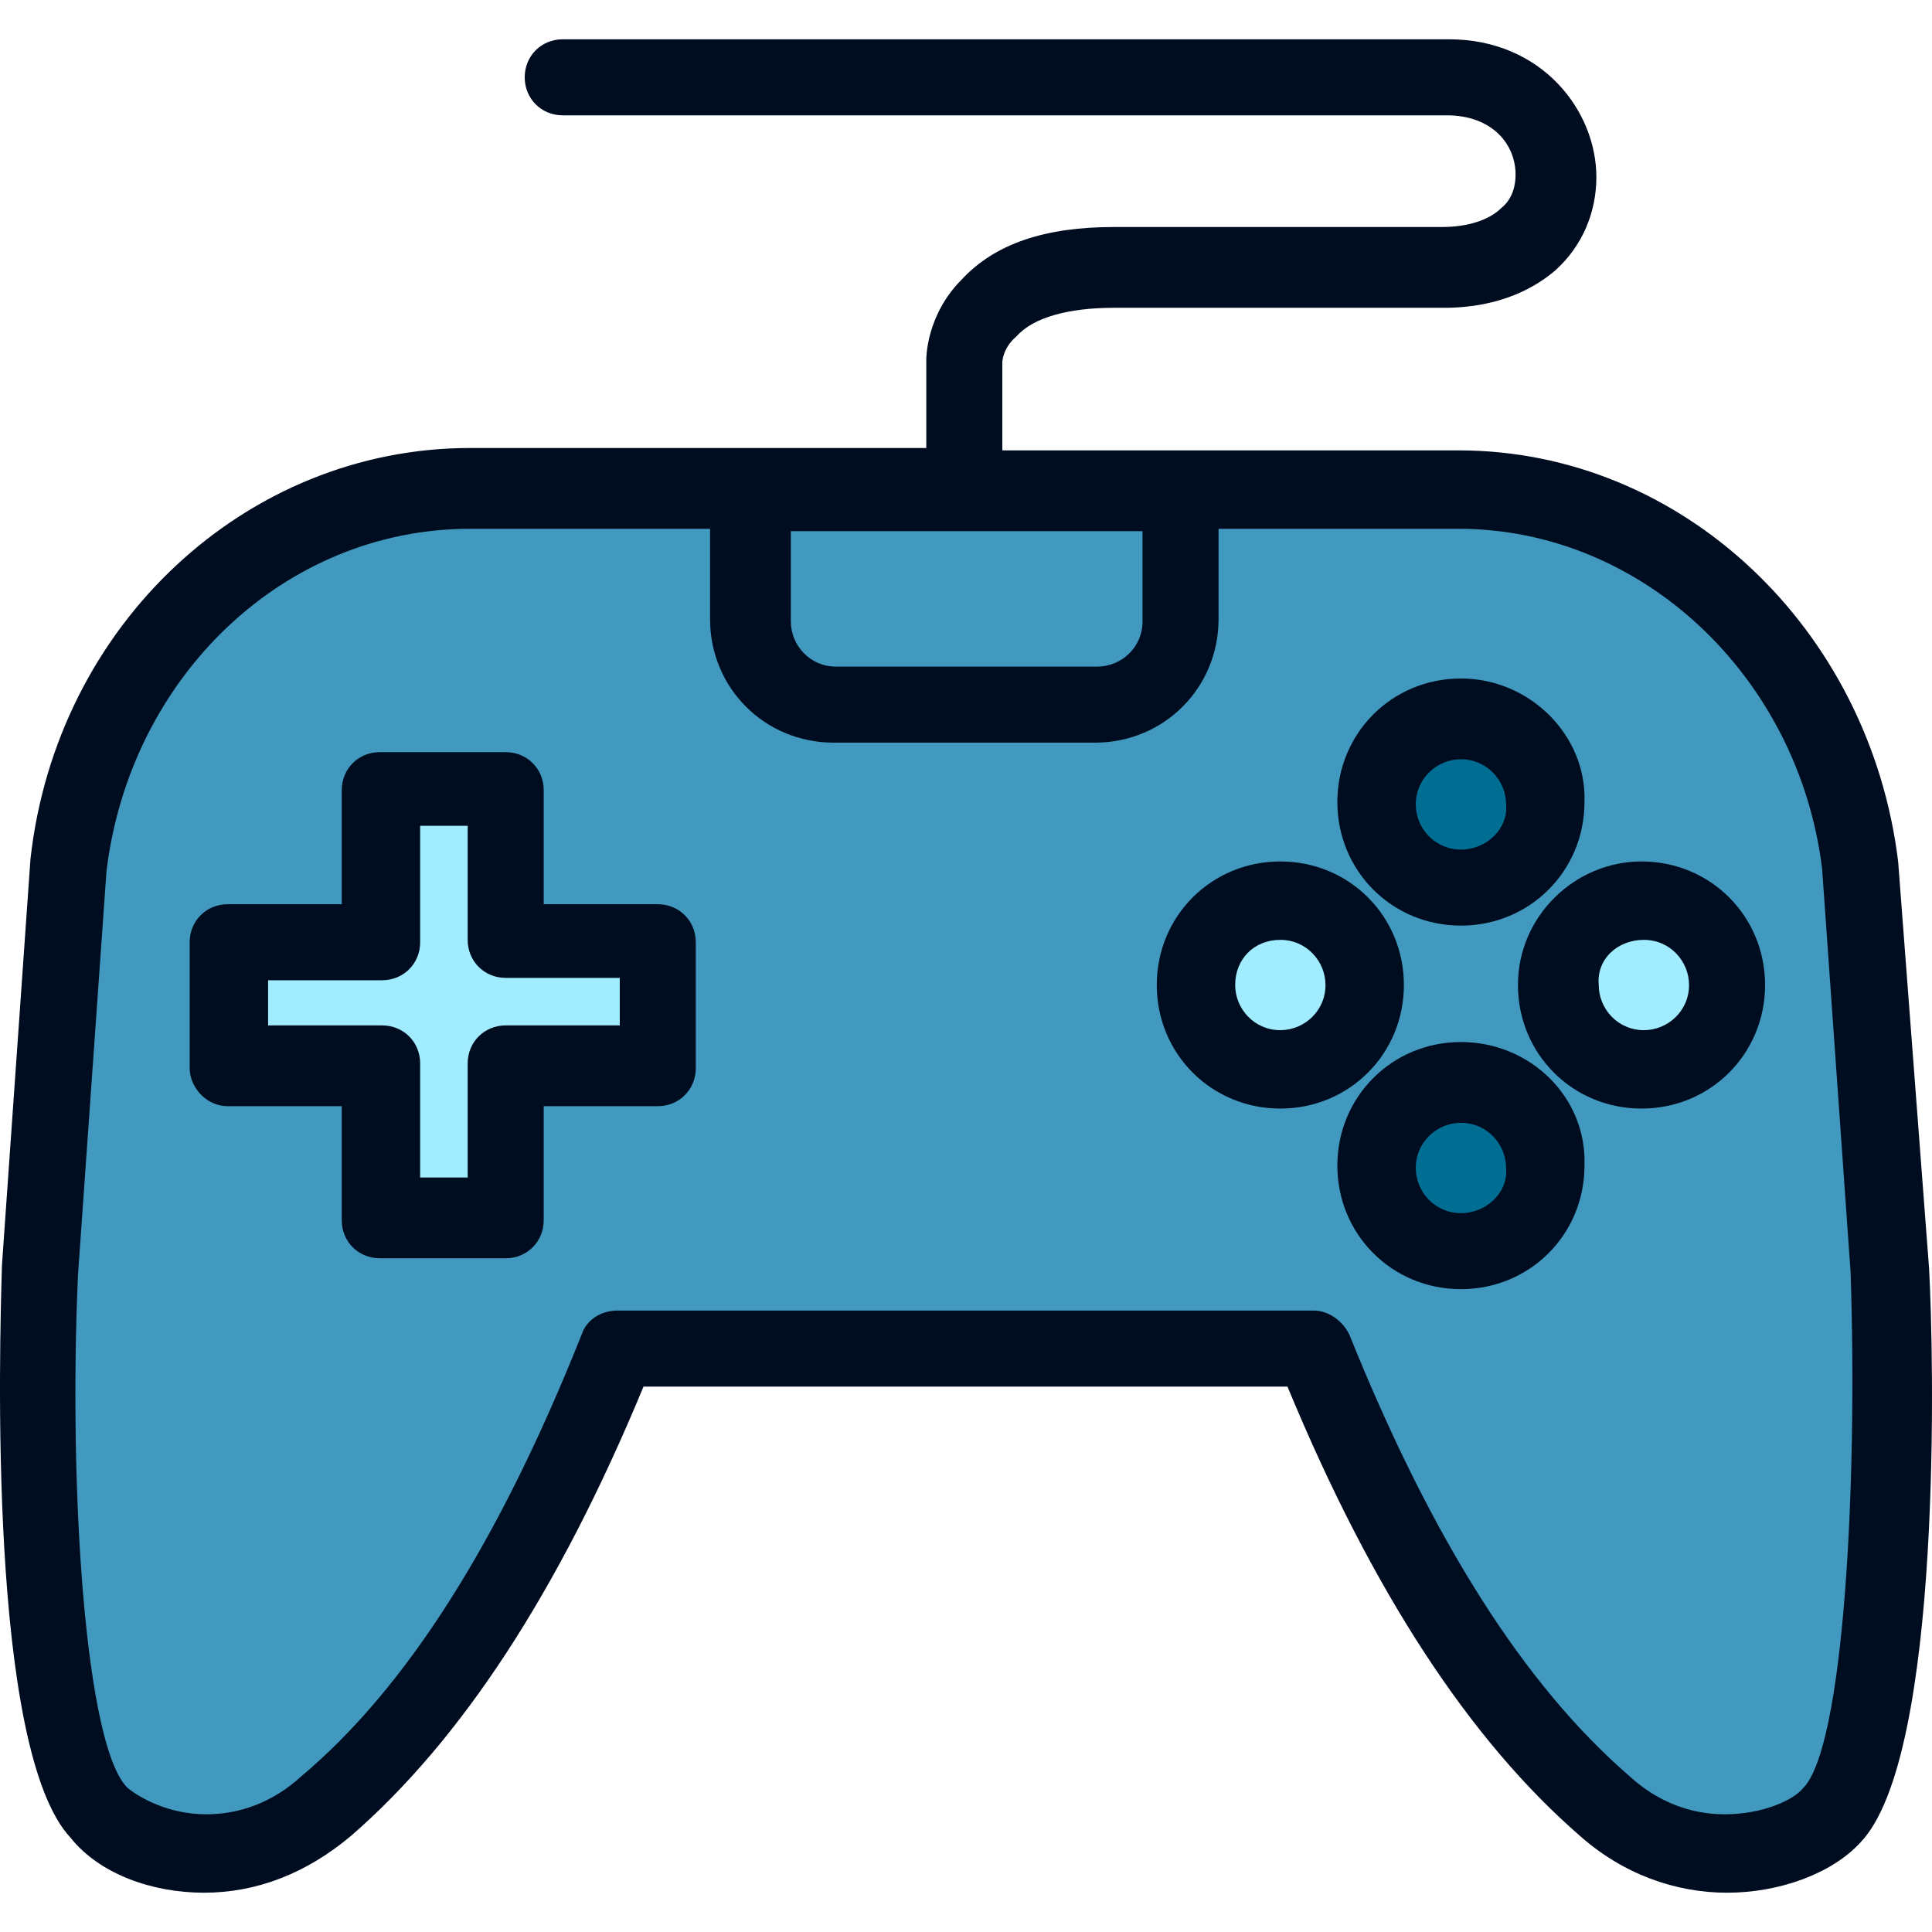 <?xml version="1.0" encoding="iso-8859-1"?>
<!-- Generator: Adobe Illustrator 19.0.0, SVG Export Plug-In . SVG Version: 6.00 Build 0)  -->
<svg version="1.1" id="Capa_1" xmlns="http://www.w3.org/2000/svg" xmlns:xlink="http://www.w3.org/1999/xlink" x="0px" y="0px"
	 viewBox="0 0 325.228 325.228" style="enable-background:new 0 0 325.228 325.228;" xml:space="preserve">
<path style="fill:#4299BF;" d="M318.328,214.214l-4.8-68c-4-35.6-32.8-63.2-67.6-63.2h-166.8c-34.8,0-63.6,27.6-67.6,63.2l-4.8,68
	c0,0-2.8,78.4,10,91.6c5.6,6,22.8,12,38.4-1.2c12.4-10.4,30.4-30.8,49.2-77.2h117.2c18.8,46,36.8,66.4,49.2,77.2
	c15.6,13.2,32.8,7.2,38.4,1.2C321.128,292.214,318.328,214.214,318.328,214.214z"/>
<g>
	<polygon style="fill:#A1EDFF;" points="111.128,158.214 85.528,158.214 85.528,132.614 64.328,132.614 64.328,158.214 
		38.328,158.214 38.328,179.414 64.328,179.414 64.328,205.414 85.528,205.414 85.528,179.414 111.128,179.414 	"/>
	<circle style="fill:#A1EDFF;" cx="215.528" cy="165.814" r="14.4"/>
	<circle style="fill:#A1EDFF;" cx="276.728" cy="165.814" r="14.4"/>
</g>
<g>
	<circle style="fill:#006D93;" cx="245.928" cy="196.214" r="14.4"/>
	<circle style="fill:#006D93;" cx="245.928" cy="135.414" r="14.4"/>
</g>
<g>
	<path style="fill:#000C1F;" d="M34.328,318.614c8.8,0,17.2-3.2,24.8-9.6c18.4-16,34.8-40.8,49.2-75.6h108.4
		c14.4,34.8,30.8,59.6,49.2,75.6c7.2,6.4,16,9.6,24.8,9.6l0,0c8.8,0,17.6-3.2,22.4-8.4c14-14.4,12.4-82.8,11.6-96.8l-5.2-68.4
		c-4.8-39.2-36.4-69.2-74-69.2h-76.8v-14.8c0,0,0-2.4,2.4-4.4c2.8-3.2,8.8-4.8,16.4-4.8h55.6c9.6,0,15.6-3.6,18.8-6.4
		c4.4-4,6.8-9.6,6.8-15.6c0-11.2-9.2-23.2-24.8-23.2h-149.2c-3.6,0-6.4,2.8-6.4,6.4s2.8,6.4,6.4,6.4h148.8c7.6,0,11.6,4.8,11.6,10
		c0,1.6-0.4,4-2.4,5.6c-2,2-5.6,3.2-10,3.2h-55.2c-11.6,0-20,2.8-25.6,8.8c-6,6-6,13.2-6,13.6v14.8h-76.8c-37.6,0-69.6,29.6-74,69.2
		l-4.8,68.4c-0.4,13.6-2.4,81.6,11.6,96.4C16.728,315.414,25.528,318.614,34.328,318.614z M132.728,89.414h59.6v15.2
		c0,4.4-3.6,7.6-7.6,7.6h-44c-4.4,0-7.6-3.6-7.6-7.6v-15.2H132.728z M13.128,214.614l4.8-68c4-32.8,30-57.6,61.2-57.6h40.4v15.2
		c0,11.6,9.2,20.8,20.8,20.8h44c11.6,0,20.8-9.2,20.8-20.8v-15.2h40.4c30.8,0,57.2,24.8,61.2,57.2l4.8,68c1.2,36.4-1.2,80-8,86.8
		c-1.6,2-6.8,4.4-13.2,4.4c-5.6,0-11.2-2-16-6.4c-17.6-15.2-33.2-39.6-47.2-74.4c-1.2-2.4-3.6-4-6-4h-117.2c-2.8,0-5.2,1.6-6,4
		c-14,35.2-29.6,59.6-47.2,74.4c-4.8,4.4-10.4,6.4-16,6.4c-6.4,0-11.2-2.8-13.2-4.4C14.328,294.214,11.528,250.614,13.128,214.614z"
		/>
	<path style="fill:#000C1F;" d="M38.328,186.214h19.2v19.2c0,3.6,2.8,6.4,6.4,6.4h21.2c3.6,0,6.4-2.8,6.4-6.4v-19.2h19.2
		c3.6,0,6.4-2.8,6.4-6.4v-21.2c0-3.6-2.8-6.4-6.4-6.4h-19.2v-19.2c0-3.6-2.8-6.4-6.4-6.4h-21.2c-3.6,0-6.4,2.8-6.4,6.4v19.2h-19.2
		c-3.6,0-6.4,2.8-6.4,6.4v21.2C31.928,183.014,34.728,186.214,38.328,186.214z M45.128,165.014h19.2c3.6,0,6.4-2.8,6.4-6.4v-19.6h8
		v19.2c0,3.6,2.8,6.4,6.4,6.4h19.2v8h-19.2c-3.6,0-6.4,2.8-6.4,6.4v19.2h-8v-19.2c0-3.6-2.8-6.4-6.4-6.4h-19.2V165.014z"/>
	<path style="fill:#000C1F;" d="M215.528,186.614c11.6,0,20.8-9.2,20.8-20.8c0-11.6-9.2-20.8-20.8-20.8c-11.6,0-20.8,9.2-20.8,20.8
		C194.728,177.414,203.928,186.614,215.528,186.614z M215.528,158.214c4.4,0,7.6,3.6,7.6,7.6c0,4.4-3.6,7.6-7.6,7.6
		c-4.4,0-7.6-3.6-7.6-7.6C207.928,161.414,211.128,158.214,215.528,158.214z"/>
	<path style="fill:#000C1F;" d="M255.528,165.814c0,11.6,9.2,20.8,20.8,20.8c11.6,0,20.8-9.2,20.8-20.8c0-11.6-9.2-20.8-20.8-20.8
		C265.128,145.014,255.528,154.214,255.528,165.814z M276.728,158.214c4.4,0,7.6,3.6,7.6,7.6c0,4.4-3.6,7.6-7.6,7.6
		c-4.4,0-7.6-3.6-7.6-7.6C268.728,161.414,272.328,158.214,276.728,158.214z"/>
	<path style="fill:#000C1F;" d="M245.928,175.414c-11.6,0-20.8,9.2-20.8,20.8c0,11.6,9.2,20.8,20.8,20.8c11.6,0,20.8-9.2,20.8-20.8
		C267.128,184.614,257.528,175.414,245.928,175.414z M245.928,204.214c-4.4,0-7.6-3.6-7.6-7.6c0-4.4,3.6-7.6,7.6-7.6
		c4.4,0,7.6,3.6,7.6,7.6C253.928,200.614,250.328,204.214,245.928,204.214z"/>
	<path style="fill:#000C1F;" d="M245.928,114.214c-11.6,0-20.8,9.2-20.8,20.8s9.2,20.8,20.8,20.8c11.6,0,20.8-9.2,20.8-20.8
		C267.128,123.814,257.528,114.214,245.928,114.214z M245.928,143.014c-4.4,0-7.6-3.6-7.6-7.6c0-4.4,3.6-7.6,7.6-7.6
		c4.4,0,7.6,3.6,7.6,7.6C253.928,139.414,250.328,143.014,245.928,143.014z"/>
</g>
<g>
</g>
<g>
</g>
<g>
</g>
<g>
</g>
<g>
</g>
<g>
</g>
<g>
</g>
<g>
</g>
<g>
</g>
<g>
</g>
<g>
</g>
<g>
</g>
<g>
</g>
<g>
</g>
<g>
</g>
</svg>
